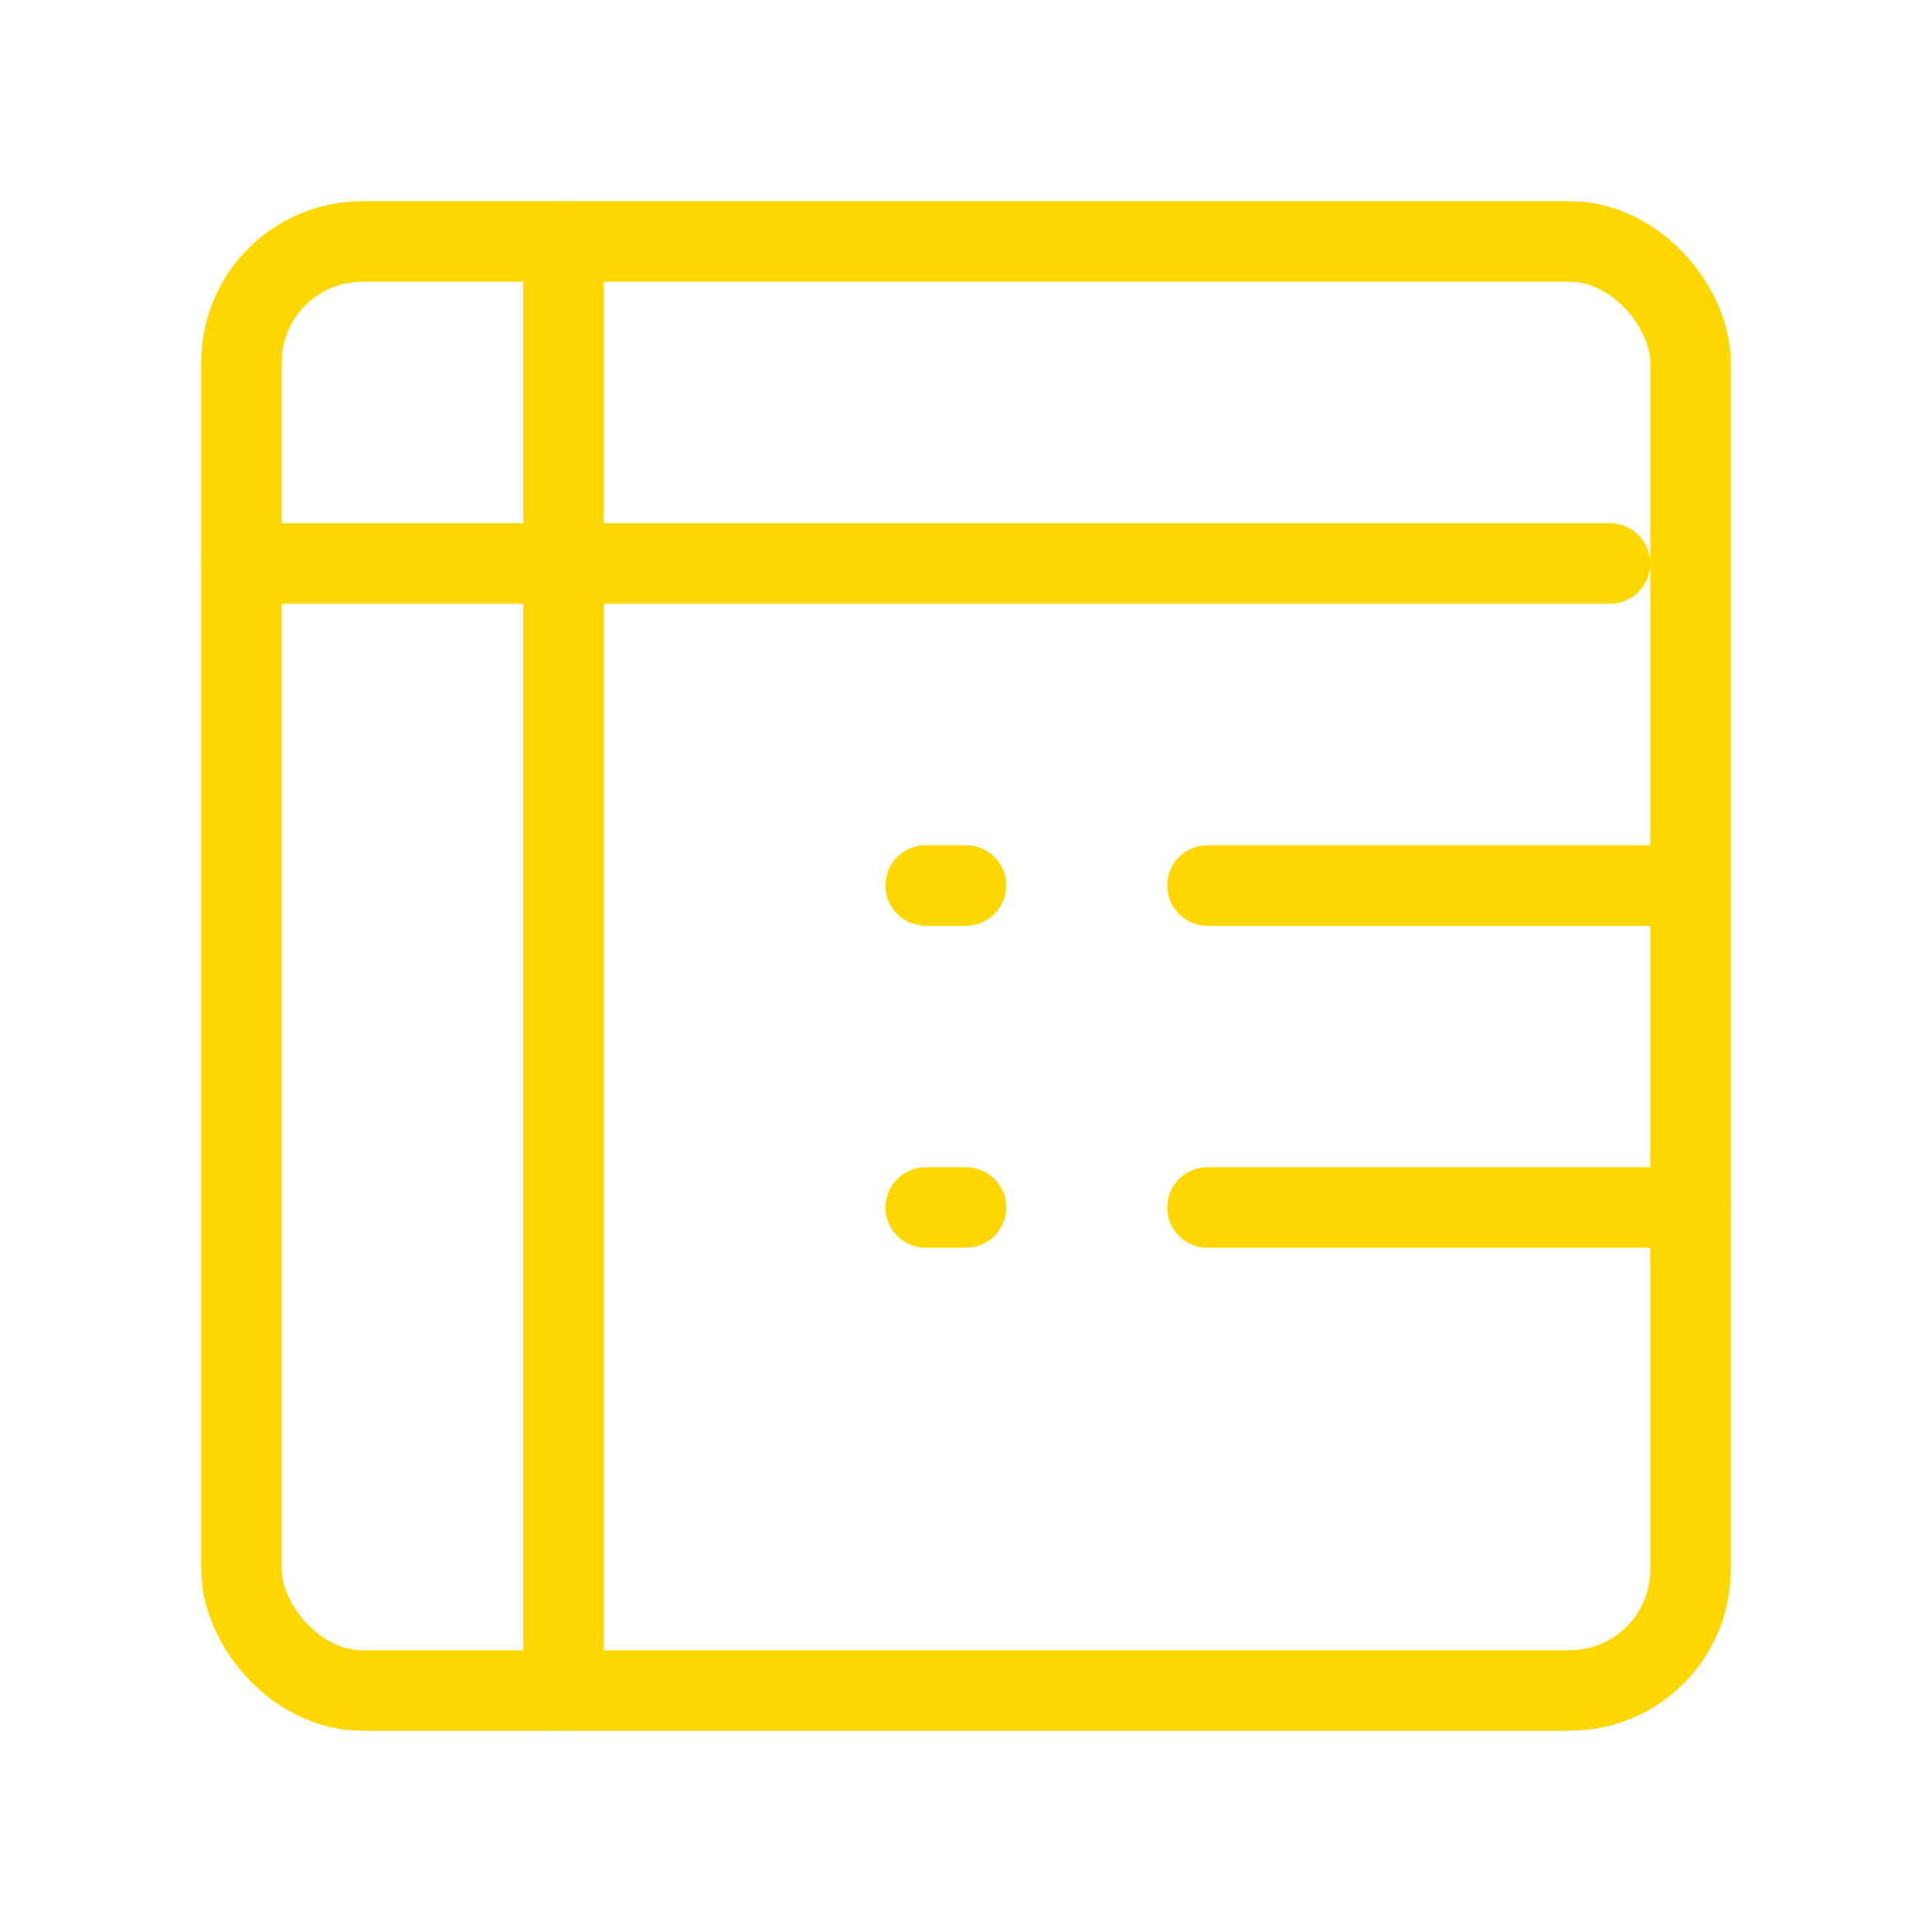<?xml version="1.0" encoding="UTF-8"?><svg width="48" height="48" viewBox="0 0 48 48" fill="none" xmlns="http://www.w3.org/2000/svg"><rect x="6" y="6" width="36" height="36" rx="3" stroke="#FFD700" stroke-width="2" stroke-linecap="round" stroke-linejoin="round"/><path d="M6 14H40" stroke="#FFD700" stroke-width="2" stroke-linecap="round" stroke-linejoin="round"/><path d="M30 22H42" stroke="#FFD700" stroke-width="2" stroke-linecap="round" stroke-linejoin="round"/><path d="M30 30H42" stroke="#FFD700" stroke-width="2" stroke-linecap="round" stroke-linejoin="round"/><path d="M23 22H24" stroke="#FFD700" stroke-width="2" stroke-linecap="round" stroke-linejoin="round"/><path d="M23 30H24" stroke="#FFD700" stroke-width="2" stroke-linecap="round" stroke-linejoin="round"/><path d="M14 6L14 42" stroke="#FFD700" stroke-width="2" stroke-linecap="round" stroke-linejoin="round"/></svg>